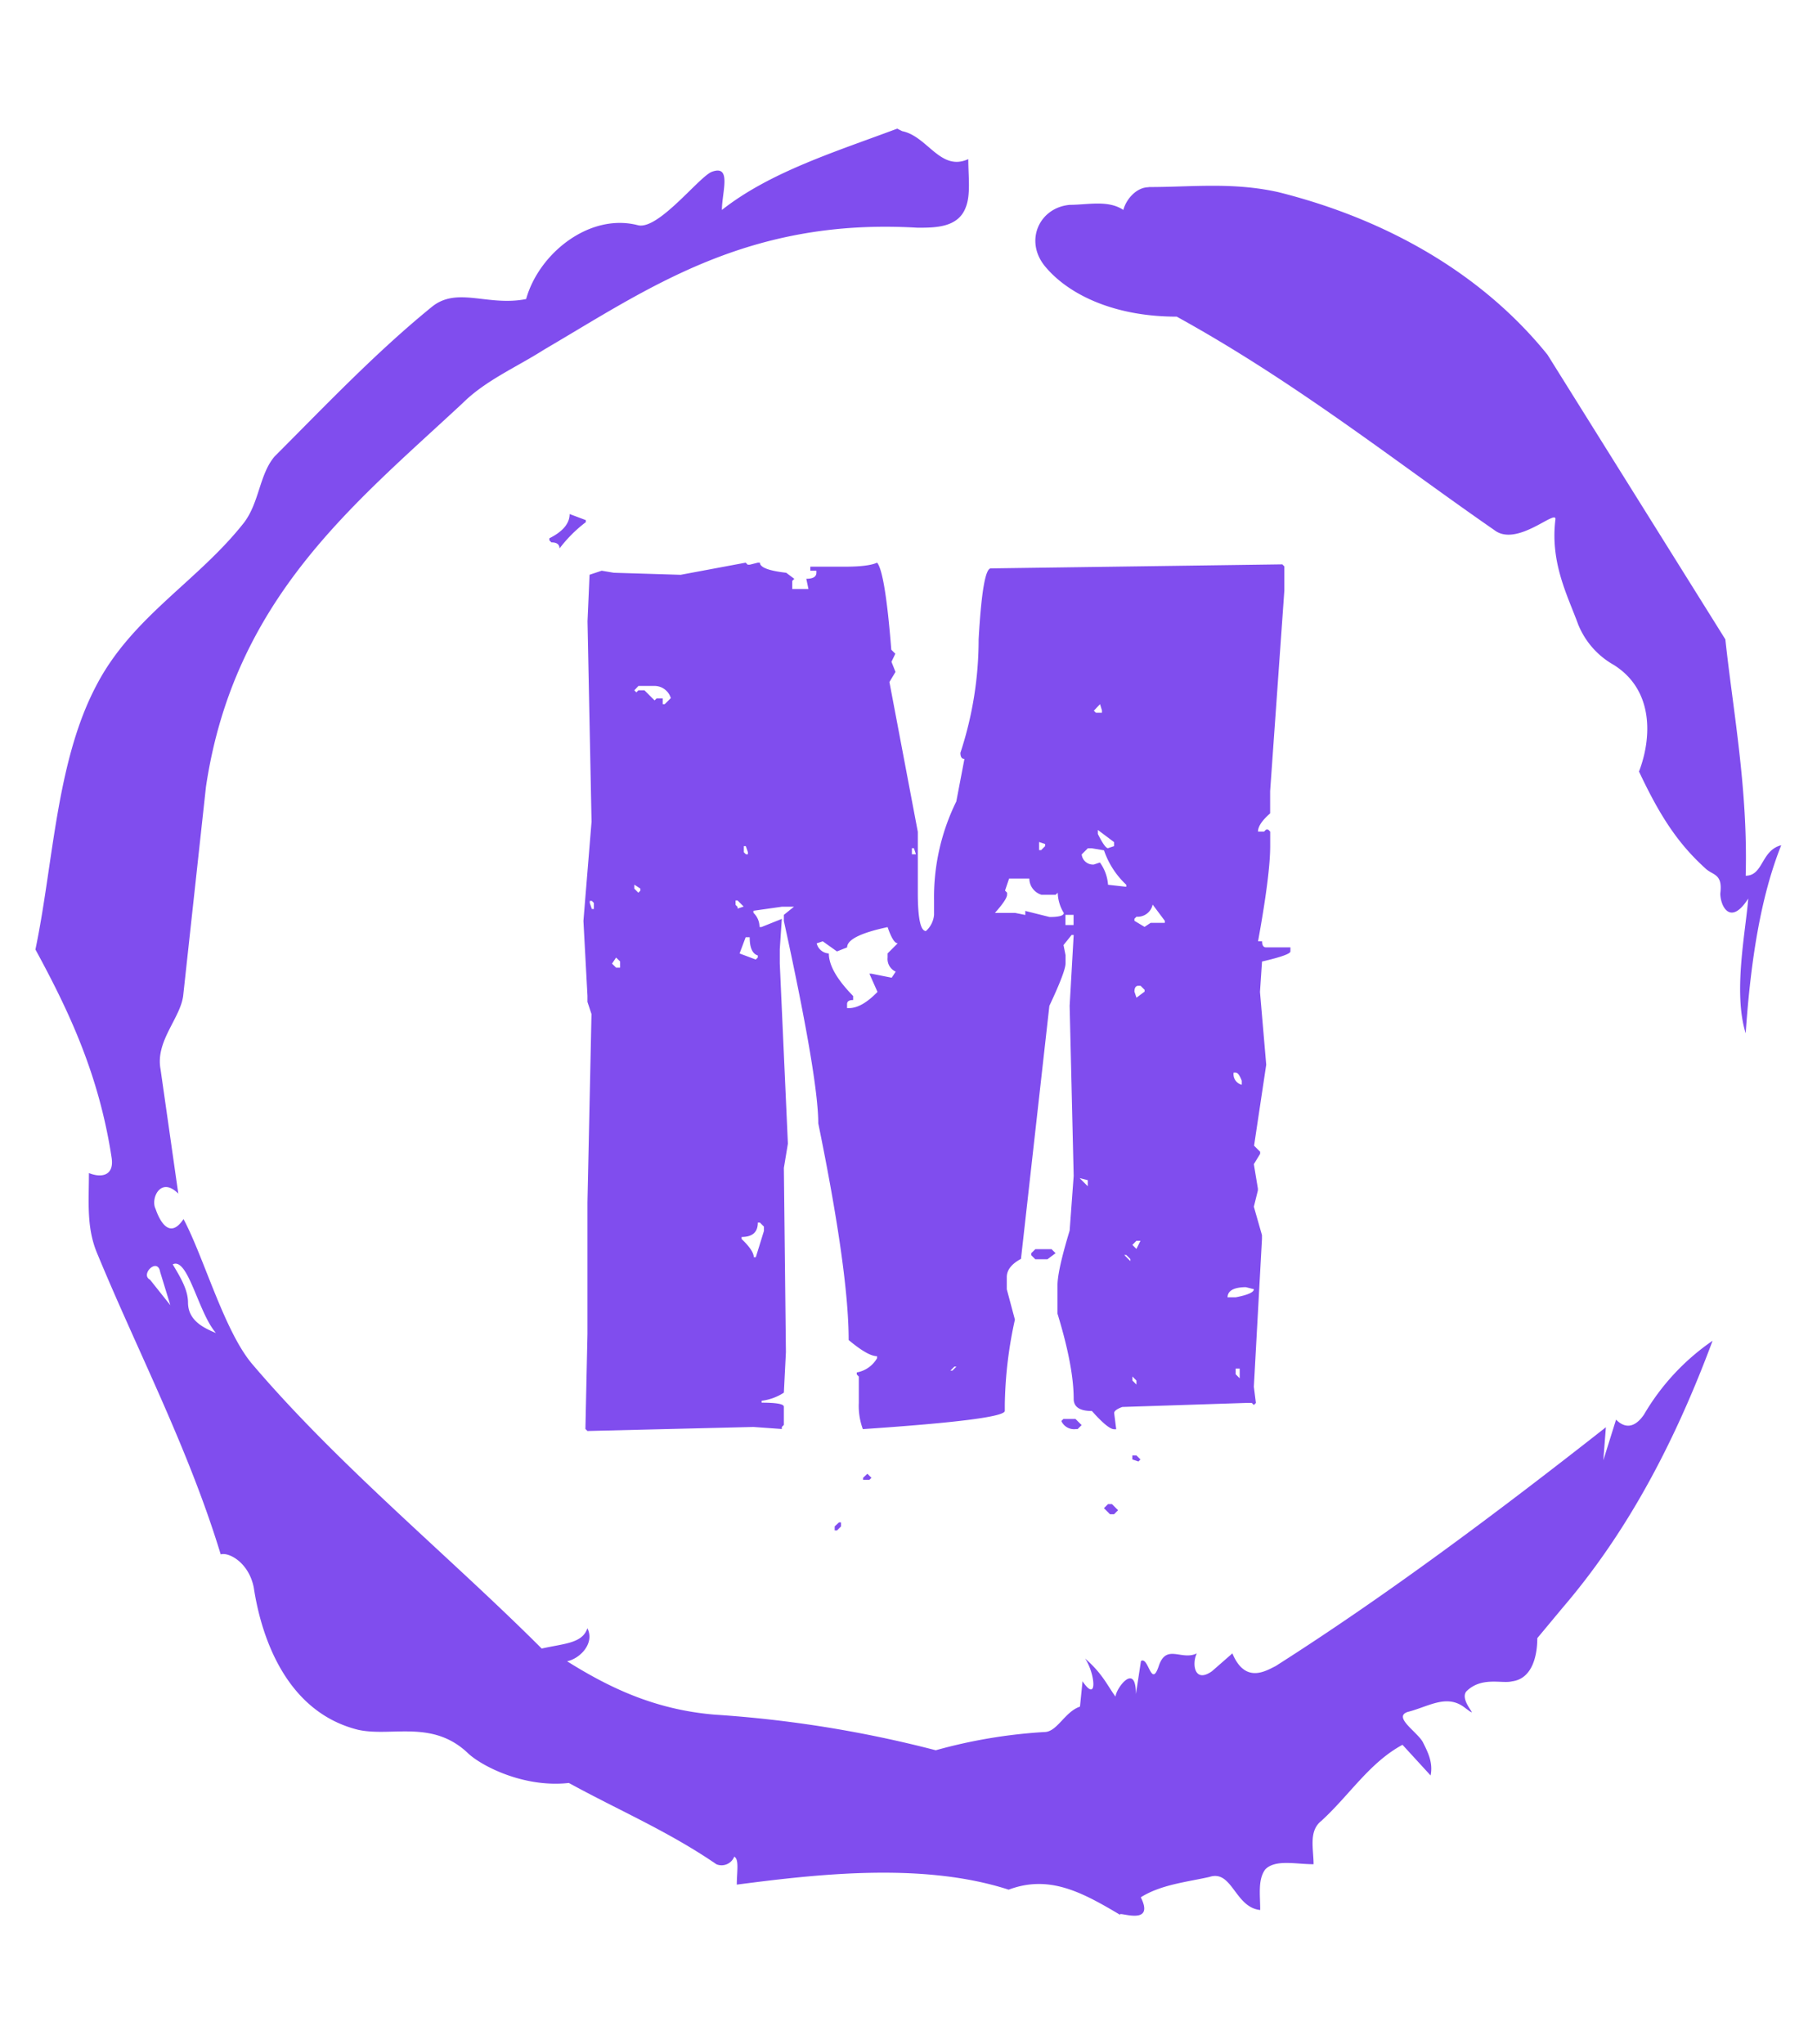 <svg id="Layer_1" data-name="Layer 1" xmlns="http://www.w3.org/2000/svg" viewBox="0 0 320 360"><defs><style>.cls-1{fill:#804dee;}</style></defs><title>logo1</title><path class="cls-1" d="M26.43,225.36L30,229.84,28.21,224c-0.45-2.69-3.58.45-1.79,1.34m4-2.69c1.34,2.24,2.69,4.47,2.69,6.71,0,3.13,2.69,4.47,4.92,5.37-3.13-3.58-4.92-13.42-7.61-12.08M202.29,32.94c7.61,0,14.77-.9,22.82.89,19.69,4.92,36.25,14.77,47.43,28.64l31.32,50.12c1.34,12.53,4,26.4,3.58,41.62,3.13,0,2.69-4.47,6.26-5.37-3.58,8.95-5.37,20.14-6.26,33.11-2.24-7.16,0-17.9.45-23.72-3.13,4.92-4.92,1.34-4.92-.9,0.45-3.58-1.34-3.13-2.69-4.47-4.92-4.47-8.05-9.4-11.63-17,2.24-5.82,2.69-14.32-4.47-18.79a14.35,14.35,0,0,1-6.26-7.16c-1.79-4.92-4.92-10.74-4-18.35,0.45-2.24-6.71,4.92-10.74,1.79-17.45-12.08-34.9-26-55.94-37.59-11.19,0-19.24-4-23.27-8.95-3.58-4.47-.9-10.29,4.47-10.74,3.13,0,6.71-.9,9.4.9,0.45-1.79,2.24-4,4.47-4M158,22.65l0.9,0.45c4.47,0.9,6.71,7.16,11.63,4.92,0,3.13.45,6.26-.45,8.5-1.34,3.58-5.37,3.58-8.5,3.58-30-1.79-47.43,10.74-65.78,21.48C90.86,64.72,85.49,67,81.47,71c-19.24,17.9-40.27,34.46-45.2,67.57l-4,36.69c-0.45,4-4.92,8.05-4,13l3.13,21.93c-3.13-3.13-4.92.9-4,2.69,0.45,1.34,2.24,5.82,4.92,1.79,3.58,6.71,7.16,19.69,12.08,25.51,15.21,17.9,34.9,34,51,50.12,4-.9,7.16-0.9,8.05-3.58,1.34,2.69-1.34,5.37-3.58,5.82,7.16,4.47,15.21,8.5,26,9.4a208.17,208.17,0,0,1,38.93,6.27A91,91,0,0,1,183.94,305c2.24,0,3.58-3.58,6.26-4.47l0.45-4.47c2.69,4,2.24-1.34.45-4,3.13,2.69,4,4.92,5.37,6.71,0-1.34,3.58-6.26,3.58-.45l0.89-5.82c1.34-.9,1.79,4.92,3.13.89s4-.9,6.71-2.24c-0.9,1.79-.45,5.37,2.68,3.13l3.58-3.13c2.24,5.37,5.82,3.13,7.61,2.24,19.69-12.53,39.38-27.3,58.17-42.06l-0.45,5.82,2.24-7.16c2.24,2.24,4,.45,4.92-0.89a40.6,40.6,0,0,1,12.08-13c-7.16,19.24-15.66,34.46-26.4,47l-4.47,5.37c0,3.13-.9,7.16-4.47,7.61-1.79.45-5.37-.9-8.05,1.79-1.34,1.79,3.13,5.37-.45,2.69-3.13-2.24-6.26,0-9.85.9-2.69.9,1.79,3.58,2.69,5.37s1.79,3.58,1.34,5.82L247,307.25c-5.82,3.13-9.4,8.95-14.32,13.42-2.24,1.79-1.34,4.92-1.34,7.61-3.13,0-6.71-.9-8.5.9-1.34,1.79-.9,4.47-0.9,7.16-4.47-.45-4.92-7.16-8.95-5.82-4,.9-8.5,1.34-12.08,3.58,2.69,5.37-4.47,2.24-3.58,3.13-6.71-4-12.53-7.16-19.69-4.47-15.21-4.92-34-2.69-47.88-.89,0-2.24.45-4.47-.45-4.92a2.4,2.4,0,0,1-3.13,1.34c-8.5-5.82-17-9.4-26-14.32-8.05.9-15.66-3.13-17.9-5.37-6.26-5.82-13.42-2.69-19.24-4-12.53-3.13-17-16.11-18.35-25.06-0.9-4.47-4.47-6.26-5.82-5.82C33.14,254.9,24.19,237.89,17,220.44c-1.79-4.47-1.34-8.95-1.34-13.87,2.24,0.9,4.47.45,4-2.68-2.24-14.77-7.61-26-13.42-36.69C9.42,152,9.87,134.08,17,120.65,23.29,108.57,34.93,102.3,43,92c2.69-3.58,2.69-8.5,5.37-11.63C57.3,71.43,66.25,62,76.1,54c4.47-3.58,9.84,0,16.56-1.34,2.24-8.05,11.19-15.21,19.69-13,3.58,0.9,10.74-8.5,13-9.4,3.58-1.34,1.79,3.58,1.79,6.71,8.5-6.71,20.14-10.29,30.88-14.32"/><path class="cls-1" d="M100.32,90.52l2.85,1.07v0.36a24.1,24.1,0,0,0-4.63,4.63q0-1.07-1.43-1.07l-0.36-.36V94.79Q100.32,93,100.32,90.52Zm31,8.56,0.36,0.36h0.36l1.43-.36h0.36q0,1.25,4.63,1.78l1.43,1.07-0.36.36v1.43h2.85L142,101.92q1.78,0,1.78-1.07V100.5h-1.07V99.79h6.06q4.19,0,5.7-.71,1.42,1.69,2.5,15.33l0.71,0.71L157,116.54l0.71,1.78-1.07,1.78,5,26.38v10.7q0,6.77,1.43,6.77a4.34,4.34,0,0,0,1.43-2.85v-2.5a38.16,38.16,0,0,1,3.92-17.47l1.43-7.49q-0.71,0-.71-1.07a63.8,63.8,0,0,0,3.21-20q0.71-12.48,2.14-12.48l51.34-.71,0.36,0.36v4.28l-2.5,35.29v3.92q-2.14,1.87-2.14,3.21h1.07l0.36-.36h0.36l0.36,0.36V149q0,5-2.14,16.76h0.71q0,1.07.71,1.07h4.28v0.71q0,0.62-5,1.78l-0.36,5.35L223,187.49l-2.14,14.26,1.07,1.07v0.36L220.82,205l0.71,4.28v0.36l-0.71,2.85,1.43,5v0.71l-1.43,26,0.36,2.85-0.36.36-0.36-.36H219.4l-21.75.71q-1.43.53-1.43,1.07l0.36,2.85h-0.36q-1.07,0-3.92-3.21-3.21,0-3.21-2.14,0-5.7-2.85-15v-5q0-2.58,2.14-9.63l0.71-9.63-0.71-29.95,0.71-12.48h-0.36l-1.43,1.78,0.36,1.78v1.43q0,1.43-2.85,7.49l-5,44.56q-2.5,1.34-2.5,3.21v2.14l1.43,5.35a73.72,73.72,0,0,0-1.78,15v1.07q0,1.52-25,3.21a11.8,11.8,0,0,1-.71-4.63v-4.63l-0.36-.36v-0.36a5.18,5.18,0,0,0,3.57-2.5v-0.36q-1.6,0-5-2.85,0-12-5.35-38.15,0-7.93-6.06-35.65V161.1l1.78-1.43h-2.14l-5,.71v0.36a3.42,3.42,0,0,1,1.07,2.5h0.36l3.57-1.43-0.36,5.35v2.5l1.43,31.73-0.71,4.28,0.36,32.44-0.36,7.13a9.27,9.27,0,0,1-3.92,1.43V247q3.92,0,3.92.71v3.21l-0.36.36v0.36l-5-.36-29.23.71-0.36-.36,0.36-16.76V211.73l0.71-33.16-0.71-2.14v-1.07l-0.71-13.19,1.43-17.47-0.71-35.29,0.36-8.2,2.14-.71,2.14,0.36,11.76,0.36Zm-27.45,59.54V159l0.36,1.07h0.36V159l-0.36-.36h-0.36Zm4.63,10-0.71,1.07,0.71,0.71h0.71V169.3Zm3.21-47.06,0.36,0.36,0.36-.36h1.07l1.78,1.78,0.36-.36h1.07V124h0.36l1.07-1.07a3,3,0,0,0-2.85-2.14h-2.85Zm0,34.22v0.71l0.71,0.71,0.36-.36v-0.36Zm17.83,2.85v0.71l0.36,0.36V160l1.07-.36-1.07-1.07h-0.36Zm1.78,6.42-1.07,2.85,2.85,1.07,0.36-.36v-0.36q-1.43-.44-1.43-3.21h-0.71Zm2.14,50.27q0,2.5-2.85,2.5v0.36q2.14,2.05,2.14,3.21h0.36l1.43-4.63V216l-0.71-.71h-0.36ZM131,149v1.07l0.36,0.36h0.36v-0.36L131.34,149H131Zm16.4,18.54-2.5-1.78-1.07.36a2.33,2.33,0,0,0,2.14,1.78q0,3.12,4.28,7.49v0.71q-1.07,0-1.07.71v0.71h0.36q2.23,0,5-2.85l-1.43-3.21h0.36l3.57,0.71,0.71-1.07a2.45,2.45,0,0,1-1.43-2.5v-0.71l1.78-1.78q-0.8,0-1.78-2.85-7.13,1.52-7.13,3.57Zm0.36,100.54h0.36v0.71l-0.71.71H147v-0.71Zm5-8.56,0.71,0.71-0.36.36H152v-0.36Zm7.84-110.16v1.07h0.71l-0.36-1.07h-0.36Zm6.77,92h0.36l0.71-.71h-0.36Zm10.34-86.63L177,156.83l0.36,0.36v0.36q0,0.8-2.14,3.21h3.57l1.78,0.36v-0.71l4.28,1.07q2.5,0,2.5-.71a7.21,7.21,0,0,1-1.07-3.57l-0.36.36h-2.5a3,3,0,0,1-2.14-2.85h-3.57Zm4.63,65.24h2.85l0.71,0.71-1.43,1.07h-2.14l-0.71-.71v-0.36ZM183,148.27v1.43h0.36l0.71-.71v-0.36Zm6.42,101.61,1.07,1.07-0.71.71h-0.36a2.45,2.45,0,0,1-2.5-1.43l0.36-.36h2.14Zm-1.78-88.77v1.78h1.43V161.1h-1.43Zm2.5,46.35,1.43,1.43v-1.07Zm0.36-57a2,2,0,0,0,2.14,1.78l1.07-.36a7.55,7.55,0,0,1,1.43,3.92l3.21,0.36v-0.36a14.87,14.87,0,0,1-3.92-6.06l-2.14-.36h-0.71Zm2.14-25.31,0.36,0.36h1.07V125.1L193.73,124Zm0.71,21v0.71q1.25,2.5,1.78,2.5l1.07-.36v-0.71Zm1.78,118.72h0.71l1.07,1.07-0.71.71h-0.71l-1.07-1.07ZM198,221l1.07,1.07v-0.36l-0.71-.71H198Zm1.43-1.78,0.71,0.71,0.71-1.43h-0.71Zm0,23.17v0.71l0.71,0.71V243.1Zm0,13.9h0.71l0.71,0.71-0.36.36-1.07-.36v-0.71Zm3.57-97a2.71,2.71,0,0,1-2.85,2.14l-0.36.36v0.36l1.78,1.07,1.07-.71h2.5v-0.36Zm-3.21,15.33,0.36,1.07,1.43-1.07V174.3l-0.71-.71H200.5Q199.79,173.58,199.79,174.65Zm16.4,53.83h1.43q3.21-.62,3.21-1.43l-1.43-.36Q216.19,226.7,216.19,228.49Zm1.07-39.57a1.91,1.91,0,0,0,1.43,2.14v-0.71q-0.53-1.42-1.07-1.43h-0.36ZM217.62,241V242l0.71,0.71V241h-0.71Z"/></svg>